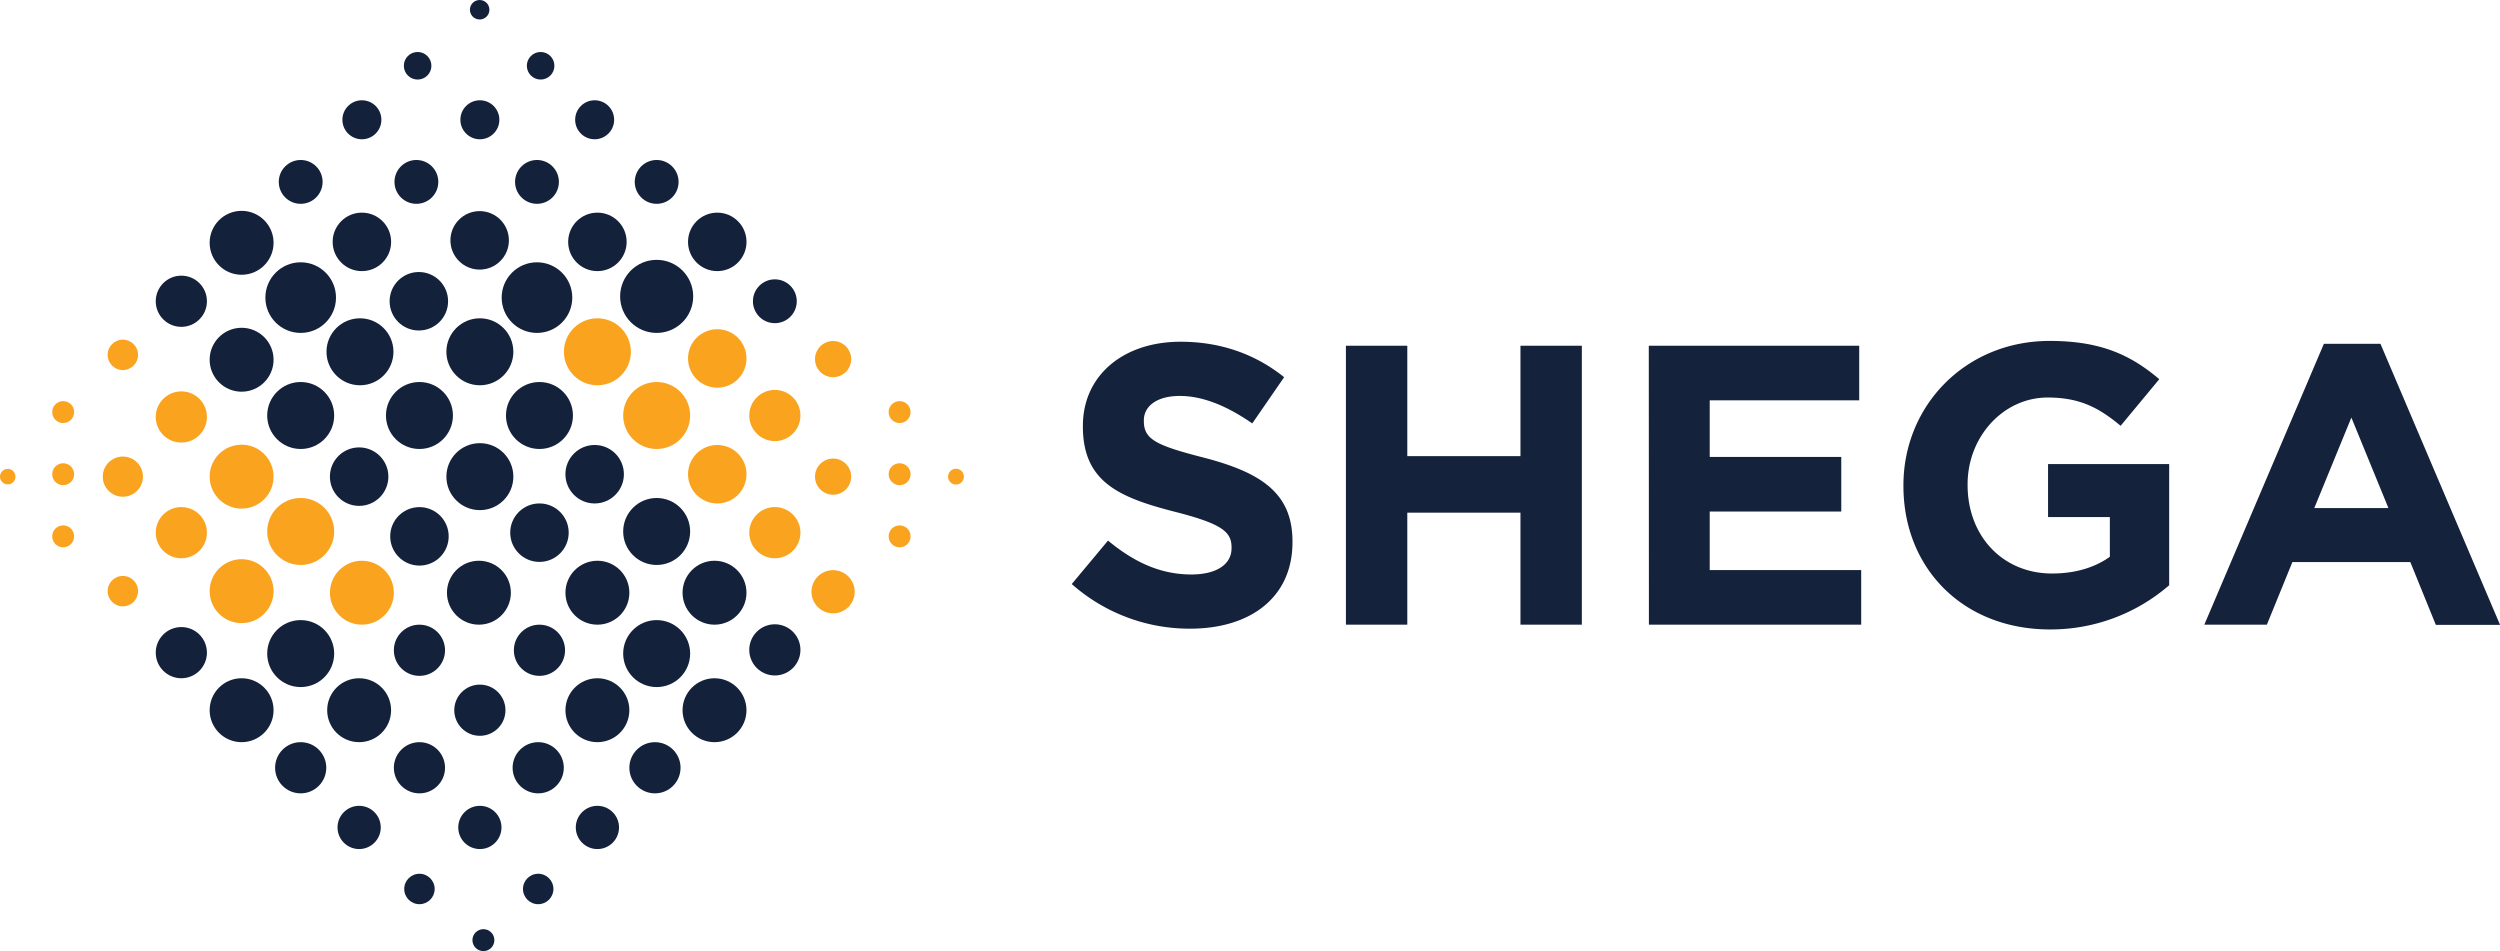 <svg xmlns="http://www.w3.org/2000/svg" viewBox="0 0 836.16 318.1"><defs><style>.cls-1{fill:#14223c;}.cls-2{fill:#faa31e;}.cls-3{fill:#13213b;}</style></defs><g id="Layer_2" data-name="Layer 2"><g id="Layer_1-2" data-name="Layer 1"><path class="cls-1" d="M358.46,195.34l12.13-14.53c8.4,6.93,17.19,11.33,27.86,11.33,8.39,0,13.46-3.33,13.46-8.8v-.27c0-5.19-3.2-7.86-18.8-11.86-18.79-4.8-30.92-10-30.92-28.52v-.27c0-16.93,13.6-28.12,32.66-28.12,13.59,0,25.19,4.26,34.65,11.86l-10.66,15.46c-8.26-5.73-16.39-9.19-24.26-9.19s-12,3.59-12,8.13v.26c0,6.13,4,8.13,20.12,12.26,18.93,4.94,29.59,11.73,29.59,28v.27c0,18.53-14.13,28.92-34.25,28.92A59.41,59.41,0,0,1,358.46,195.34Z"/><path class="cls-1" d="M450.16,115.63h20.53v36.92h37.85V115.63h20.53v93.3H508.54V171.48H470.69v37.45H450.16Z"/><path class="cls-1" d="M551.46,115.63h70.38v18.26h-50v18.93h44v18.26h-44v19.59H622.5v18.26h-71Z"/><path class="cls-1" d="M636.63,162.55v-.27c0-26.52,20.66-48.25,48.92-48.25,16.79,0,26.92,4.53,36.65,12.8l-12.93,15.59c-7.19-6-13.59-9.46-24.39-9.46-14.93,0-26.79,13.19-26.79,29v.27c0,17.06,11.73,29.59,28.26,29.59,7.46,0,14.13-1.87,19.32-5.6V172.94H685V155.22h40.51v40.52a60.54,60.54,0,0,1-39.85,14.79C656.63,210.53,636.63,190.14,636.63,162.55Z"/><path class="cls-1" d="M777.25,115h18.93l40,94H814.7L806.17,188H766.72l-8.53,20.92H737.27Zm21.59,54.92-12.39-30.26-12.4,30.26Z"/><circle class="cls-2" cx="199.81" cy="117.66" r="11.2"/><circle class="cls-2" cx="219.63" cy="138.97" r="11.2"/><circle class="cls-2" cx="100.57" cy="177.76" r="11.2"/><circle class="cls-2" cx="239.9" cy="158.61" r="9.78"/><circle class="cls-2" cx="239.9" cy="119.89" r="9.78"/><circle class="cls-2" cx="41.09" cy="159.42" r="6.72"/><circle class="cls-2" cx="60.65" cy="139.46" r="8.56"/><circle class="cls-2" cx="80.81" cy="159.42" r="10.69"/><circle class="cls-2" cx="80.81" cy="197.72" r="10.69"/><circle class="cls-2" cx="121.04" cy="198.24" r="10.69"/><circle class="cls-2" cx="60.65" cy="178.16" r="8.56"/><circle class="cls-2" cx="259.16" cy="178.16" r="8.56"/><circle class="cls-2" cx="259.16" cy="138.97" r="8.56"/><circle class="cls-2" cx="278.64" cy="159.42" r="6.05"/><circle class="cls-2" cx="278.64" cy="120.11" r="6.05"/><circle class="cls-2" cx="21.13" cy="137.83" r="3.67"/><circle class="cls-2" cx="21.13" cy="179.39" r="3.67"/><circle class="cls-2" cx="21.13" cy="158.61" r="3.67"/><circle class="cls-2" cx="300.89" cy="137.83" r="3.67"/><circle class="cls-2" cx="300.89" cy="179.39" r="3.67"/><circle class="cls-2" cx="300.89" cy="158.61" r="3.67"/><circle class="cls-2" cx="2.59" cy="159.42" r="2.59"/><circle class="cls-2" cx="41.09" cy="118.69" r="5.09"/><circle class="cls-2" cx="41.09" cy="197.72" r="5.09"/><circle class="cls-2" cx="278.64" cy="197.92" r="7.23"/><circle class="cls-2" cx="319.74" cy="159.42" r="2.65"/><circle class="cls-3" cx="160.5" cy="159.42" r="11.2"/><circle class="cls-3" cx="160.5" cy="117.66" r="11.2"/><circle class="cls-3" cx="120.4" cy="117.66" r="11.2"/><circle class="cls-3" cx="180.43" cy="138.97" r="11.2"/><circle class="cls-3" cx="219.63" cy="177.76" r="11.2"/><circle class="cls-3" cx="219.63" cy="218.6" r="11.2"/><circle class="cls-3" cx="100.57" cy="218.6" r="11.2"/><circle class="cls-3" cx="140.29" cy="138.97" r="11.2"/><circle class="cls-3" cx="100.57" cy="138.97" r="11.2"/><circle class="cls-3" cx="219.63" cy="99.13" r="12.22"/><circle class="cls-3" cx="179.6" cy="99.54" r="11.81"/><circle class="cls-3" cx="100.57" cy="99.54" r="11.81"/><circle class="cls-3" cx="179.6" cy="60.84" r="7.33"/><circle class="cls-3" cx="219.63" cy="60.84" r="7.33"/><circle class="cls-3" cx="259.16" cy="100.76" r="7.33"/><circle class="cls-3" cx="139.27" cy="60.84" r="7.33"/><circle class="cls-3" cx="100.57" cy="60.84" r="7.33"/><circle class="cls-3" cx="120.12" cy="159.42" r="9.78"/><circle class="cls-3" cx="198.89" cy="158.61" r="9.78"/><circle class="cls-3" cx="180.43" cy="178.16" r="9.78"/><circle class="cls-3" cx="140.09" cy="100.76" r="9.78"/><circle class="cls-3" cx="199.81" cy="80.9" r="9.78"/><circle class="cls-3" cx="239.9" cy="80.9" r="9.78"/><circle class="cls-3" cx="160.43" cy="80.39" r="9.78"/><circle class="cls-3" cx="121.04" cy="80.9" r="9.78"/><circle class="cls-3" cx="140.29" cy="179.39" r="9.78"/><circle class="cls-3" cx="60.65" cy="100.76" r="8.56"/><circle class="cls-3" cx="80.81" cy="81.21" r="10.69"/><circle class="cls-3" cx="80.81" cy="120.32" r="10.69"/><circle class="cls-3" cx="80.81" cy="237.54" r="10.69"/><circle class="cls-3" cx="120.12" cy="237.54" r="10.69"/><circle class="cls-3" cx="238.98" cy="237.54" r="10.69"/><circle class="cls-3" cx="199.81" cy="237.54" r="10.69"/><circle class="cls-3" cx="238.98" cy="198.24" r="10.69"/><circle class="cls-3" cx="199.81" cy="198.24" r="10.69"/><circle class="cls-3" cx="160.18" cy="198.24" r="10.69"/><circle class="cls-3" cx="60.65" cy="218.29" r="8.56"/><circle class="cls-3" cx="100.57" cy="256.79" r="8.56"/><circle class="cls-3" cx="140.29" cy="256.79" r="8.56"/><circle class="cls-3" cx="160.5" cy="237.54" r="8.56"/><circle class="cls-3" cx="180.01" cy="256.79" r="8.56"/><circle class="cls-3" cx="140.29" cy="217.49" r="8.56"/><circle class="cls-3" cx="180.43" cy="217.49" r="8.56"/><circle class="cls-3" cx="219.06" cy="256.79" r="8.56"/><circle class="cls-3" cx="259.16" cy="217.36" r="8.56"/><circle class="cls-3" cx="161.68" cy="314.44" r="3.67"/><circle class="cls-3" cx="140.29" cy="297.33" r="5.09"/><circle class="cls-3" cx="180.01" cy="297.33" r="5.09"/><circle class="cls-3" cx="120.12" cy="276.75" r="7.23"/><circle class="cls-3" cx="160.5" cy="276.75" r="7.23"/><circle class="cls-3" cx="199.81" cy="276.75" r="7.23"/><circle class="cls-3" cx="160.5" cy="40.06" r="6.52"/><circle class="cls-3" cx="180.82" cy="22" r="4.61"/><circle class="cls-3" cx="139.68" cy="22" r="4.61"/><circle class="cls-3" cx="160.43" cy="3.26" r="3.26"/><circle class="cls-3" cx="121.04" cy="40.06" r="6.52"/><circle class="cls-3" cx="198.89" cy="40.06" r="6.52"/></g></g></svg>